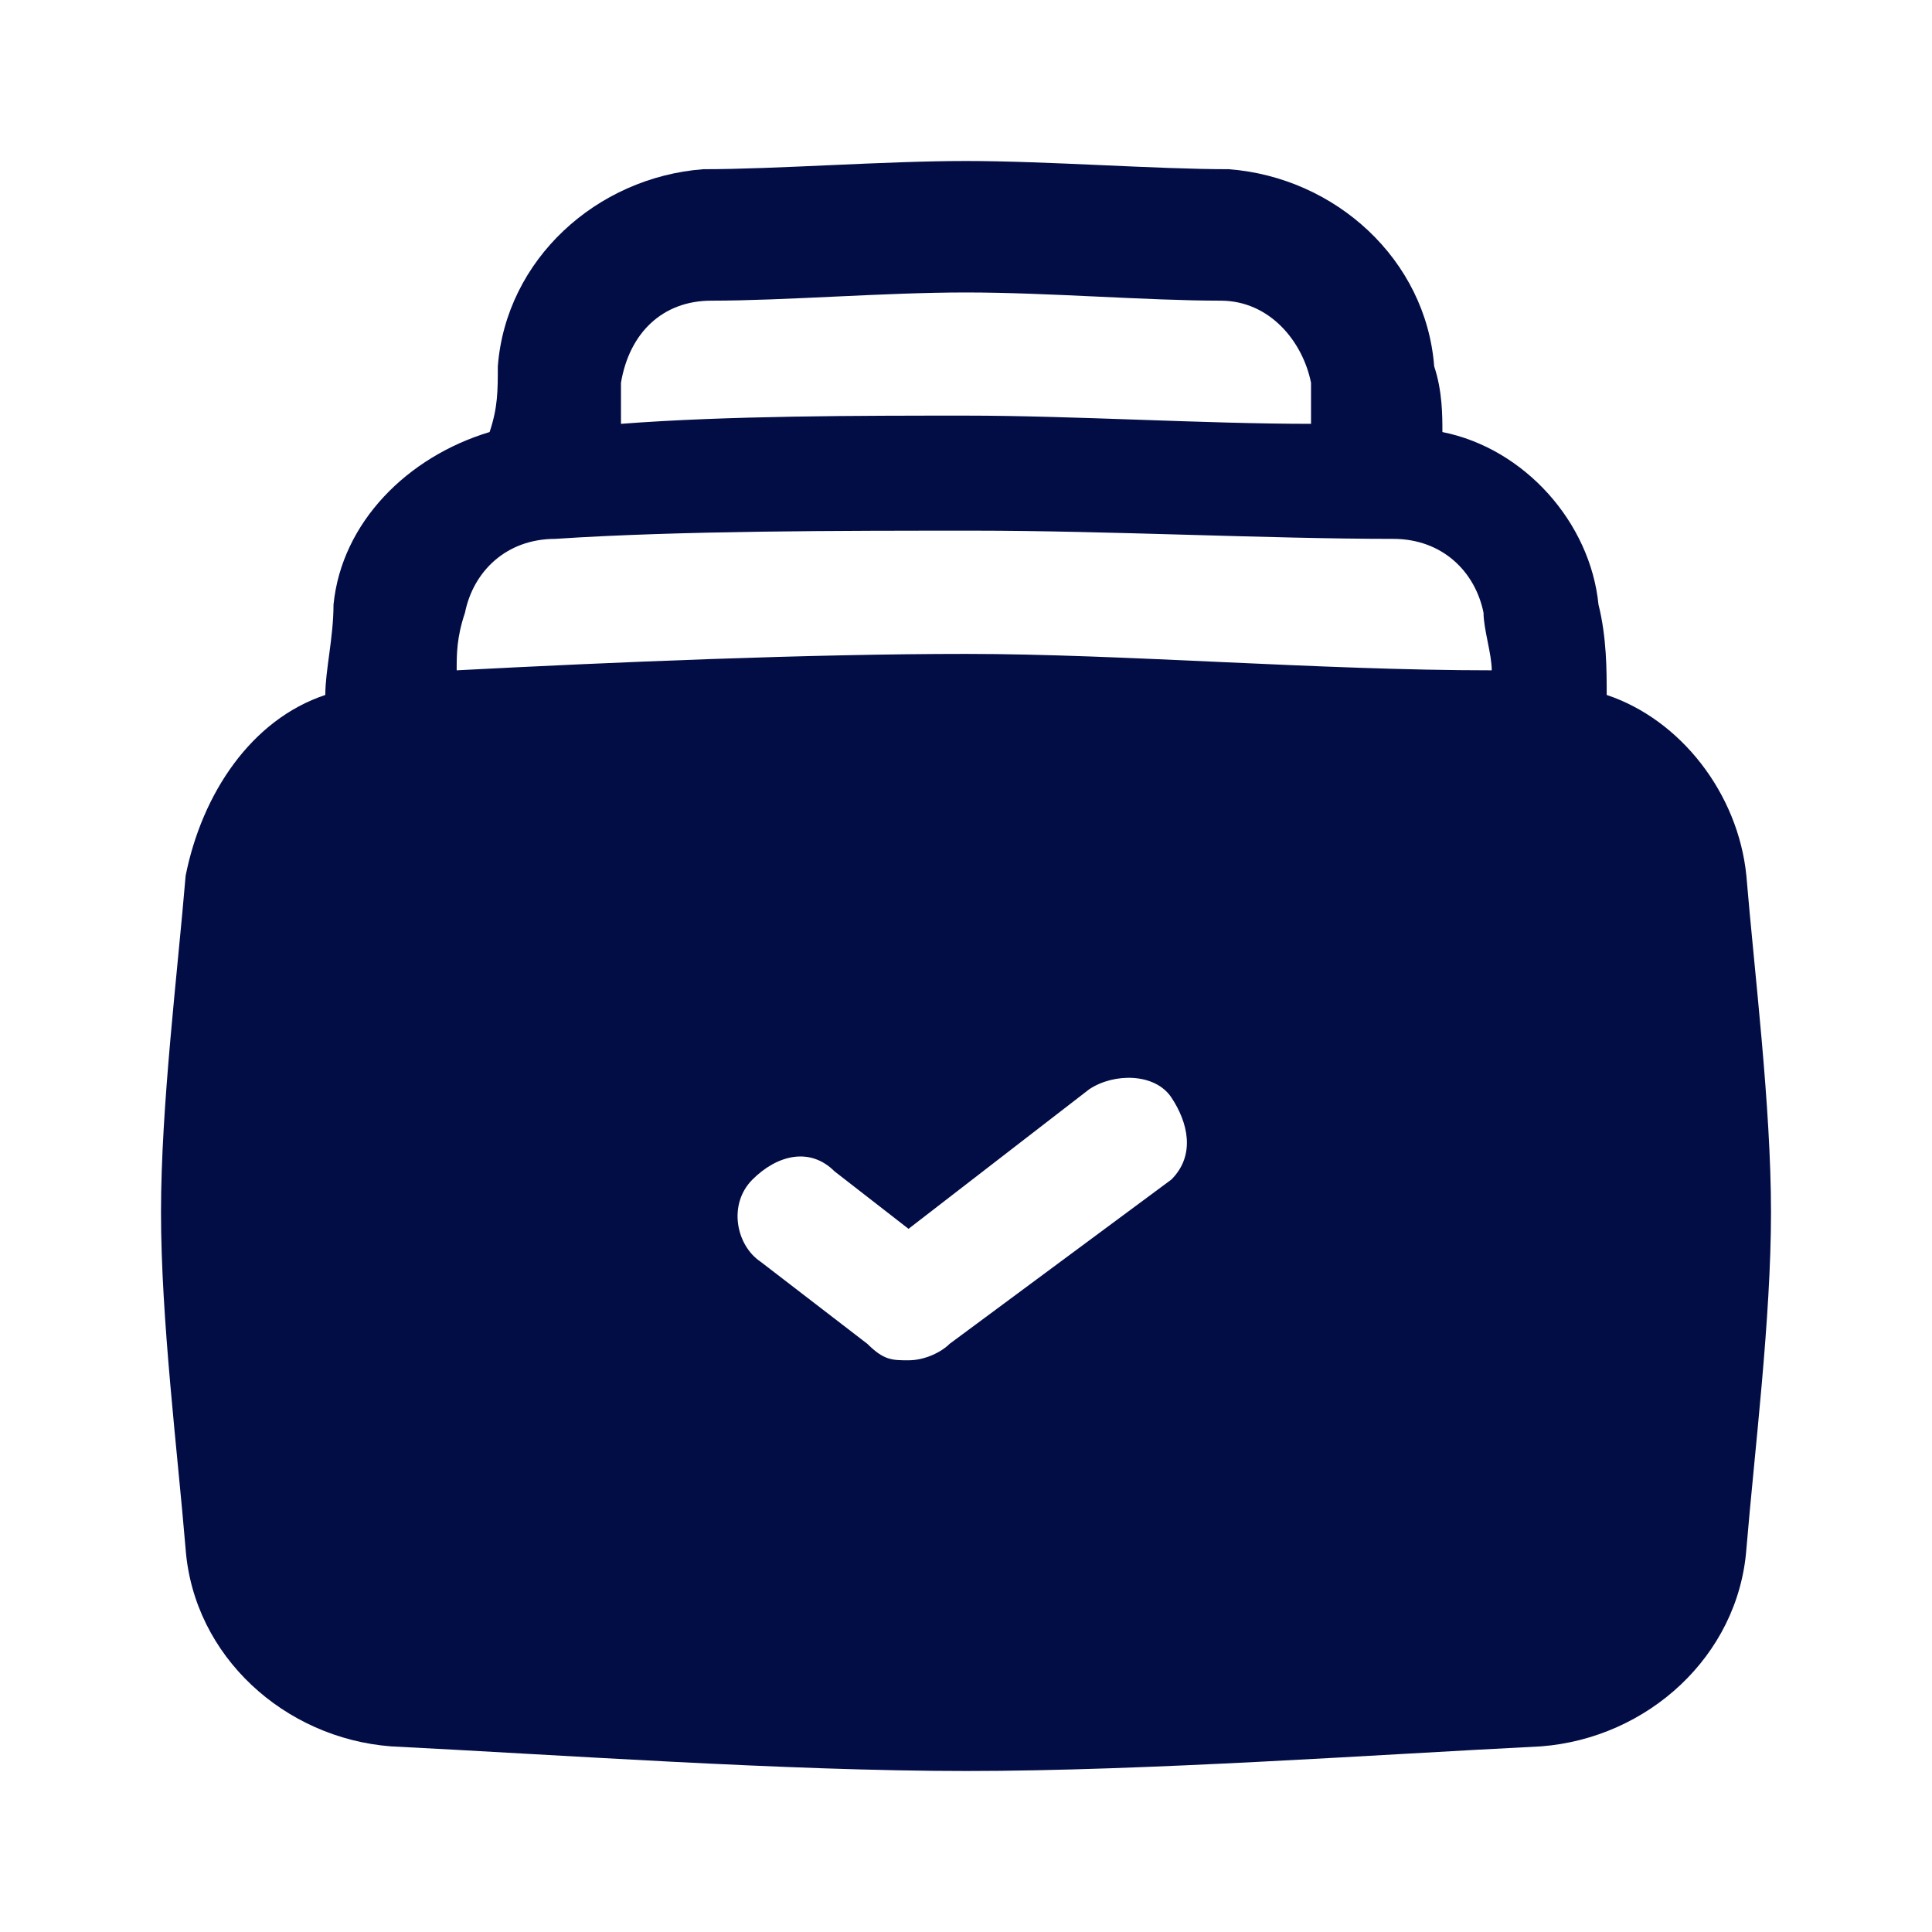 <svg width="24px" height="24px" viewBox="0 0 24 24" fill="none" xmlns="http://www.w3.org/2000/svg">
<path d="M21.694 10.878C21.592 9.857 20.878 8.939 19.959 8.633C19.959 8.327 19.959 7.918 19.857 7.51C19.755 6.49 18.939 5.571 17.918 5.367C17.918 5.163 17.918 4.857 17.816 4.551C17.714 3.225 16.592 2.204 15.265 2.102C14.347 2.102 13.02 2 12 2C10.98 2 9.653 2.102 8.735 2.102C7.408 2.204 6.286 3.225 6.184 4.551C6.184 4.857 6.184 5.061 6.082 5.367C5.061 5.674 4.245 6.49 4.143 7.51C4.143 7.918 4.041 8.327 4.041 8.633C3.122 8.939 2.51 9.857 2.306 10.878C2.204 12.102 2 13.735 2 15.061C2 16.388 2.204 18.02 2.306 19.245C2.408 20.572 3.531 21.592 4.857 21.694C6.898 21.796 9.755 22 12 22C14.245 22 17.102 21.796 19.143 21.694C20.469 21.592 21.592 20.572 21.694 19.245C21.796 18.02 22 16.388 22 15.061C22 13.735 21.796 12.102 21.694 10.878ZM8.837 3.735C9.755 3.735 10.98 3.633 12 3.633C13.02 3.633 14.245 3.735 15.163 3.735C15.775 3.735 16.184 4.245 16.286 4.755C16.286 4.959 16.286 5.061 16.286 5.265C14.959 5.265 13.326 5.163 12 5.163C10.674 5.163 9.041 5.163 7.714 5.265C7.714 5.061 7.714 4.959 7.714 4.755C7.816 4.143 8.224 3.735 8.837 3.735ZM14.551 14.653L11.796 16.694C11.694 16.796 11.49 16.898 11.286 16.898C11.082 16.898 10.98 16.898 10.775 16.694L9.449 15.674C9.143 15.47 9.041 14.959 9.347 14.653C9.653 14.347 10.061 14.245 10.367 14.551L11.286 15.265L13.531 13.531C13.837 13.327 14.347 13.327 14.551 13.633C14.755 13.939 14.857 14.347 14.551 14.653ZM12 8.123C10.061 8.123 7.612 8.225 5.673 8.327C5.673 8.123 5.673 7.918 5.776 7.612C5.878 7.102 6.286 6.694 6.898 6.694C8.429 6.592 10.469 6.592 12.102 6.592C13.735 6.592 15.775 6.694 17.306 6.694C17.918 6.694 18.326 7.102 18.429 7.612C18.429 7.816 18.531 8.123 18.531 8.327C16.388 8.327 13.939 8.123 12 8.123Z" fill="#030D45"/>
</svg>
